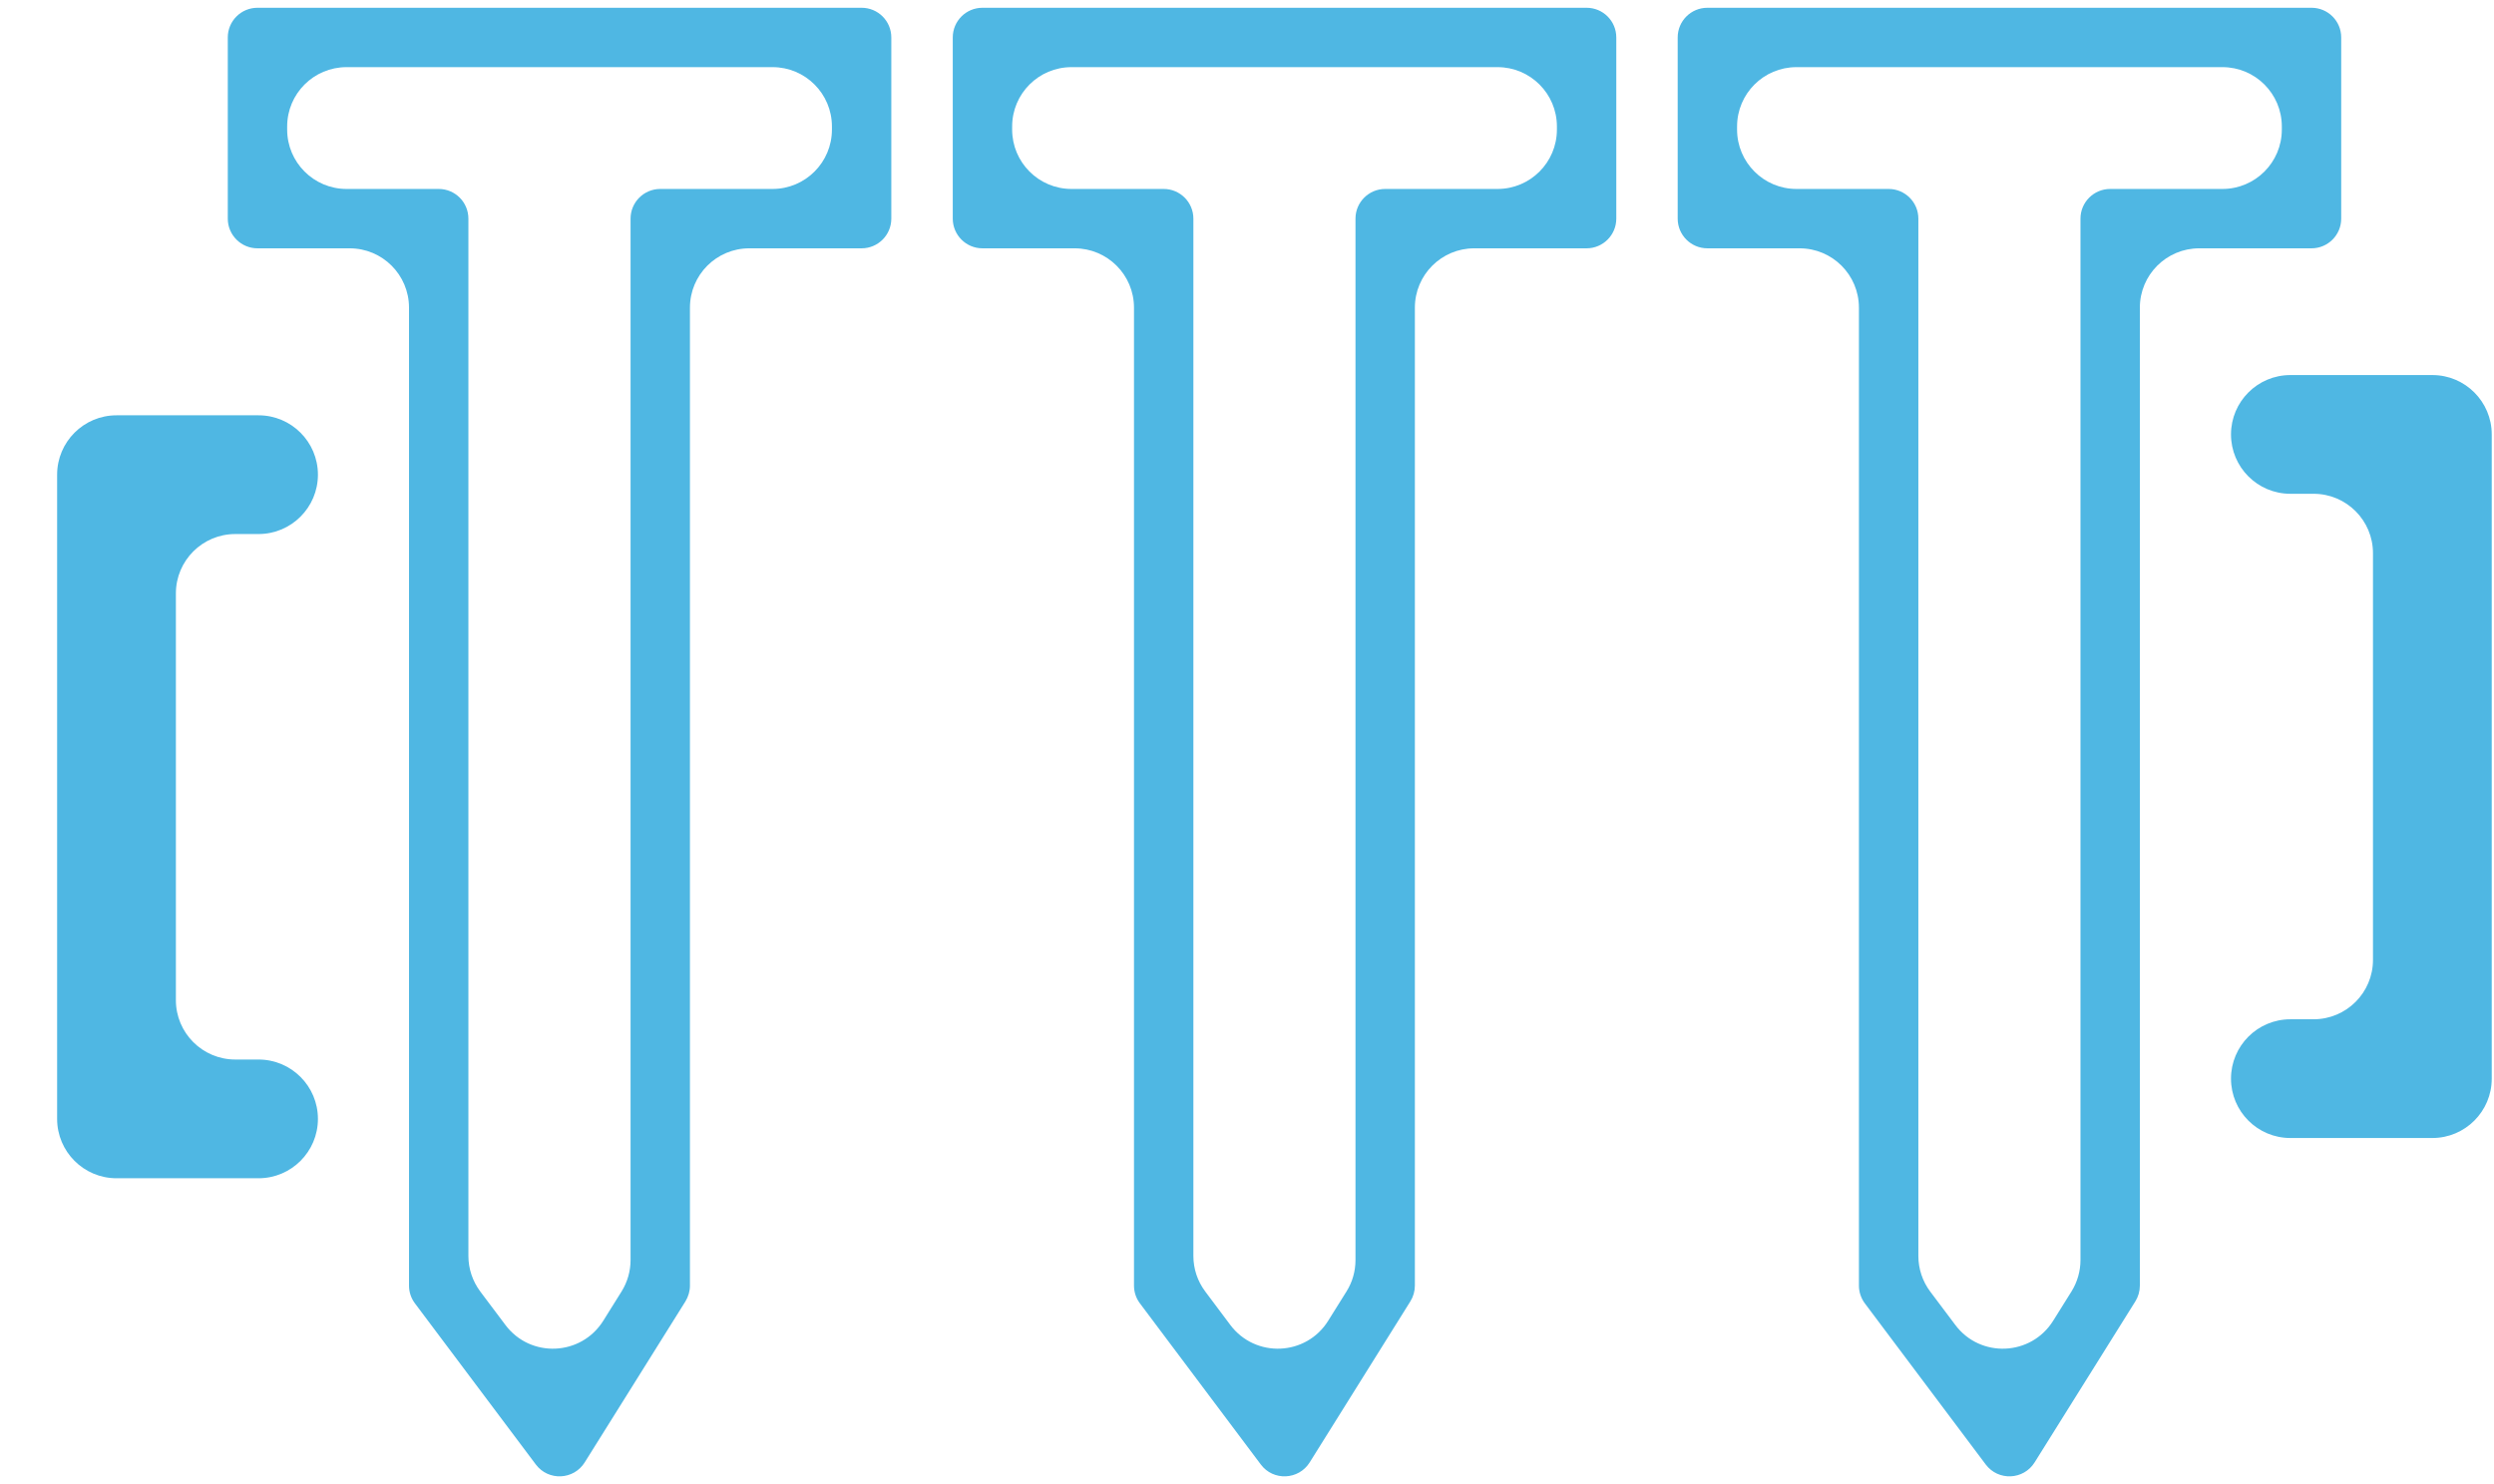 <svg width="42" height="25" viewBox="0 0 42 25" fill="none" xmlns="http://www.w3.org/2000/svg">
<path fill-rule="evenodd" clip-rule="evenodd" d="M3.836 0.631C3.836 0.354 4.06 0.131 4.336 0.131H14.51C14.786 0.131 15.01 0.354 15.01 0.631V3.683C15.01 3.959 14.786 4.183 14.51 4.183H12.619C12.066 4.183 11.619 4.63 11.619 5.183V21.657C11.619 21.75 11.592 21.842 11.543 21.922L9.847 24.634C9.661 24.932 9.234 24.951 9.023 24.669L6.988 21.956C6.923 21.87 6.888 21.765 6.888 21.657V5.183C6.888 4.63 6.441 4.183 5.888 4.183H4.336C4.06 4.183 3.836 3.959 3.836 3.683V0.631ZM5.836 1.131C5.284 1.131 4.836 1.578 4.836 2.131V2.183C4.836 2.735 5.284 3.183 5.836 3.183H7.388C7.665 3.183 7.888 3.407 7.888 3.683V21.157C7.888 21.373 7.959 21.583 8.088 21.756L8.511 22.319C8.932 22.881 9.786 22.845 10.159 22.249L10.467 21.756C10.566 21.597 10.619 21.414 10.619 21.226V3.683C10.619 3.407 10.843 3.183 11.119 3.183H13.01C13.562 3.183 14.01 2.735 14.01 2.183V2.131C14.01 1.578 13.562 1.131 13.01 1.131H5.836ZM16.045 0.631C16.045 0.354 16.269 0.131 16.545 0.131H26.719C26.995 0.131 27.219 0.354 27.219 0.631V3.683C27.219 3.959 26.995 4.183 26.719 4.183H24.827C24.275 4.183 23.827 4.63 23.827 5.183V21.657C23.827 21.75 23.801 21.842 23.751 21.922L22.056 24.634C21.87 24.932 21.442 24.951 21.232 24.669L19.197 21.956C19.132 21.87 19.097 21.765 19.097 21.657V5.183C19.097 4.63 18.649 4.183 18.097 4.183H16.545C16.269 4.183 16.045 3.959 16.045 3.683V0.631ZM18.045 1.131C17.492 1.131 17.045 1.578 17.045 2.131V2.183C17.045 2.735 17.492 3.183 18.045 3.183H19.597C19.873 3.183 20.097 3.407 20.097 3.683V21.157C20.097 21.373 20.167 21.583 20.297 21.756L20.719 22.319C21.141 22.881 21.995 22.845 22.367 22.249L22.675 21.756C22.775 21.597 22.827 21.414 22.827 21.226V3.683C22.827 3.407 23.051 3.183 23.327 3.183H25.219C25.771 3.183 26.219 2.735 26.219 2.183V2.131C26.219 1.578 25.771 1.131 25.219 1.131H18.045ZM28.753 0.131C28.477 0.131 28.253 0.354 28.253 0.631V3.683C28.253 3.959 28.477 4.183 28.753 4.183H30.305C30.858 4.183 31.305 4.63 31.305 5.183V21.657C31.305 21.765 31.341 21.87 31.405 21.956L33.44 24.669C33.651 24.951 34.078 24.932 34.264 24.634L35.96 21.922C36.01 21.842 36.036 21.75 36.036 21.657V5.183C36.036 4.63 36.484 4.183 37.036 4.183H38.927C39.203 4.183 39.427 3.959 39.427 3.683V0.631C39.427 0.354 39.203 0.131 38.927 0.131H28.753ZM30.253 3.183C29.701 3.183 29.253 2.735 29.253 2.183V2.131C29.253 1.578 29.701 1.131 30.253 1.131H37.427C37.979 1.131 38.427 1.578 38.427 2.131V2.183C38.427 2.735 37.979 3.183 37.427 3.183H35.536C35.26 3.183 35.036 3.407 35.036 3.683V21.226C35.036 21.414 34.983 21.597 34.884 21.756L34.576 22.249C34.203 22.845 33.349 22.881 32.928 22.319L32.505 21.756C32.376 21.583 32.306 21.373 32.306 21.157V3.683C32.306 3.407 32.082 3.183 31.805 3.183H30.253ZM0.962 7.996C0.962 7.444 1.41 6.996 1.962 6.996H4.354C4.906 6.996 5.354 7.444 5.354 7.996C5.354 8.548 4.906 8.996 4.354 8.996H3.962C3.41 8.996 2.962 9.444 2.962 9.996V16.848C2.962 17.4 3.41 17.848 3.962 17.848H4.354C4.906 17.848 5.354 18.296 5.354 18.848C5.354 19.4 4.906 19.848 4.354 19.848H1.962C1.41 19.848 0.962 19.4 0.962 18.848V7.996ZM40.962 19.17C41.514 19.17 41.962 18.722 41.962 18.17V7.318C41.962 6.766 41.514 6.318 40.962 6.318L38.571 6.318C38.018 6.318 37.571 6.766 37.571 7.318C37.571 7.87 38.018 8.318 38.571 8.318H38.962C39.514 8.318 39.962 8.766 39.962 9.318V16.17C39.962 16.722 39.514 17.17 38.962 17.17H38.571C38.018 17.17 37.571 17.618 37.571 18.17C37.571 18.722 38.018 19.17 38.571 19.17H40.962Z" fill="#4FB7E3"/>
</svg>
